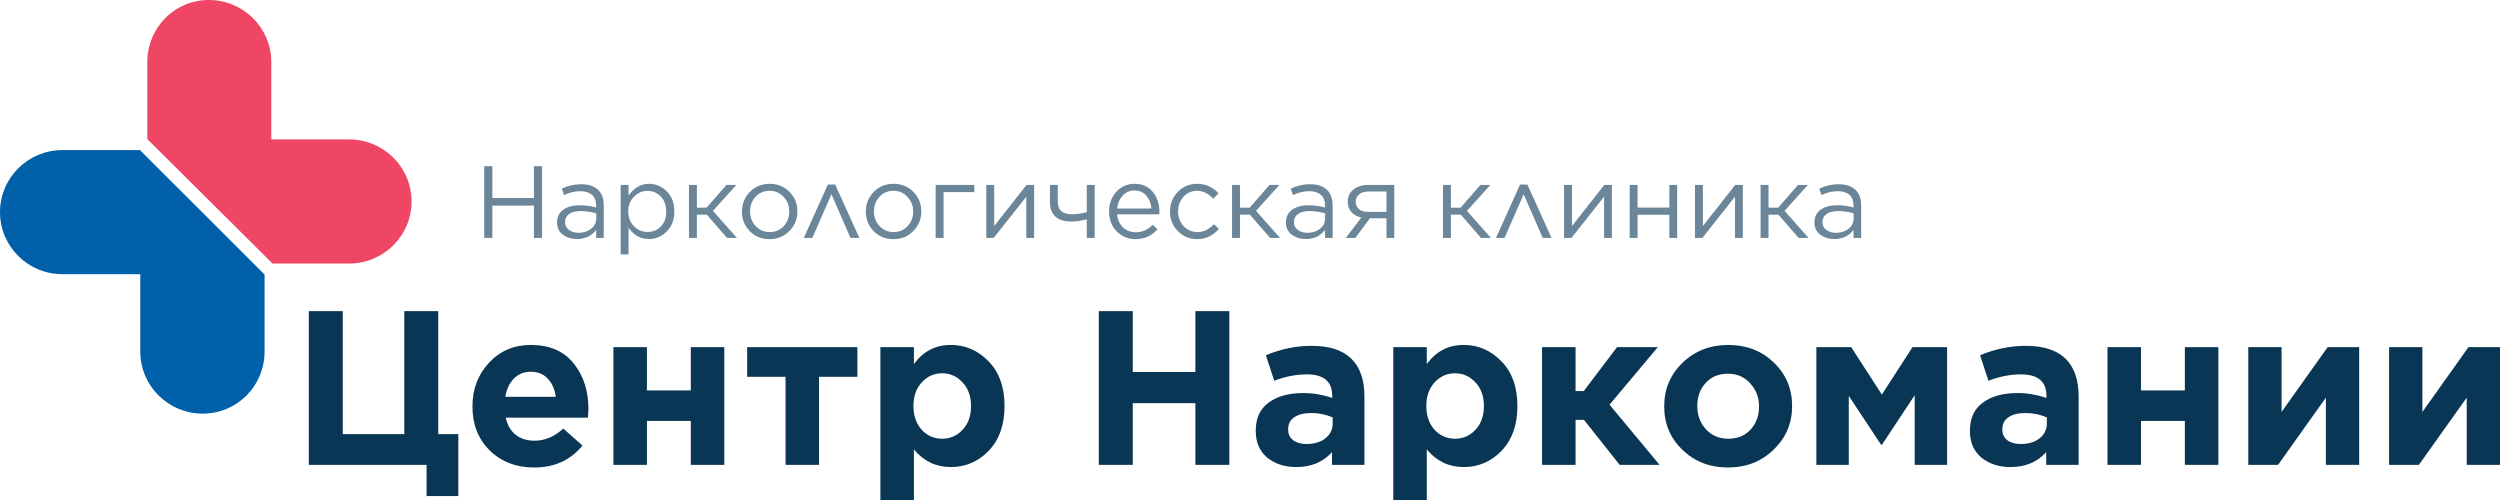 <svg width="250" height="50" viewBox="0 0 250 50" fill="none" xmlns="http://www.w3.org/2000/svg">
<path d="M6.244 15.007C2.796 15.007 0 17.786 0 21.214C0 24.642 2.796 27.42 6.244 27.42H14.027V35.155C14.027 38.583 16.823 41.362 20.272 41.362C23.721 41.362 26.458 38.583 26.458 35.155V27.452L13.995 15.007H6.244Z" fill="#0060AA"/>
<path d="M14.731 6.206C14.731 2.779 17.436 0 20.884 0C24.333 0 27.129 2.779 27.129 6.206V13.941H34.912C38.36 13.941 41.157 16.72 41.157 20.148C41.157 23.575 38.361 26.354 34.912 26.354H27.253L14.731 13.909V6.206Z" fill="#EF4665"/>
<path d="M48.422 23.792V16.618H49.235V19.805H53.392V16.618H54.205V23.792H53.392V20.564H49.235V23.792H48.422Z" fill="#093654" fill-opacity="0.6"/>
<path d="M57.69 23.905C57.155 23.905 56.689 23.761 56.291 23.474C55.9 23.181 55.704 22.774 55.704 22.255V22.234C55.704 21.695 55.91 21.274 56.322 20.974C56.74 20.673 57.292 20.523 57.978 20.523C58.52 20.523 59.066 20.598 59.614 20.748V20.564C59.614 20.092 59.477 19.733 59.203 19.488C58.928 19.242 58.537 19.119 58.03 19.119C57.495 19.119 56.956 19.248 56.414 19.508L56.178 18.862C56.802 18.569 57.447 18.422 58.112 18.422C58.867 18.422 59.439 18.616 59.83 19.006C60.194 19.368 60.376 19.884 60.376 20.553V23.792H59.614V22.993C59.148 23.601 58.506 23.905 57.69 23.905ZM57.844 23.28C58.345 23.28 58.767 23.146 59.11 22.88C59.453 22.607 59.624 22.262 59.624 21.845V21.332C59.09 21.182 58.568 21.107 58.061 21.107C57.567 21.107 57.183 21.206 56.908 21.404C56.641 21.602 56.507 21.869 56.507 22.203V22.224C56.507 22.545 56.637 22.801 56.898 22.993C57.158 23.184 57.474 23.28 57.844 23.28Z" fill="#093654" fill-opacity="0.6"/>
<path d="M62.064 25.432V18.493H62.856V19.559C63.412 18.773 64.091 18.381 64.894 18.381C65.573 18.381 66.166 18.63 66.674 19.129C67.181 19.628 67.435 20.294 67.435 21.127V21.148C67.435 21.975 67.181 22.641 66.674 23.146C66.166 23.652 65.573 23.905 64.894 23.905C64.05 23.905 63.371 23.529 62.856 22.777V25.432H62.064ZM64.749 23.198C65.285 23.198 65.73 23.013 66.087 22.644C66.444 22.275 66.622 21.78 66.622 21.158V21.138C66.622 20.523 66.44 20.027 66.077 19.651C65.72 19.276 65.278 19.088 64.749 19.088C64.242 19.088 63.793 19.283 63.402 19.672C63.017 20.061 62.825 20.547 62.825 21.127V21.148C62.825 21.742 63.017 22.234 63.402 22.624C63.786 23.006 64.235 23.198 64.749 23.198Z" fill="#093654" fill-opacity="0.6"/>
<path d="M69.689 18.493V20.769H70.656L72.642 18.493H73.63L71.294 21.086L73.691 23.792H72.704L70.677 21.466H69.689V23.792H68.897V18.493H69.689Z" fill="#093654" fill-opacity="0.6"/>
<path d="M76.952 23.915C76.163 23.915 75.504 23.649 74.976 23.116C74.455 22.576 74.194 21.927 74.194 21.168V21.148C74.194 20.383 74.458 19.73 74.987 19.19C75.515 18.651 76.177 18.381 76.972 18.381C77.761 18.381 78.42 18.651 78.948 19.19C79.476 19.723 79.74 20.369 79.74 21.127V21.148C79.74 21.913 79.473 22.566 78.938 23.105C78.409 23.645 77.748 23.915 76.952 23.915ZM76.972 23.208C77.535 23.208 78.001 23.01 78.372 22.613C78.742 22.217 78.927 21.735 78.927 21.168V21.148C78.927 20.574 78.735 20.085 78.351 19.682C77.974 19.279 77.507 19.078 76.952 19.078C76.389 19.078 75.923 19.279 75.552 19.682C75.189 20.079 75.007 20.56 75.007 21.127V21.148C75.007 21.722 75.196 22.21 75.573 22.613C75.95 23.01 76.417 23.208 76.972 23.208Z" fill="#093654" fill-opacity="0.6"/>
<path d="M83.517 18.452L85.935 23.792H85.05L83.147 19.426L81.233 23.792H80.379L82.787 18.452H83.517Z" fill="#093654" fill-opacity="0.6"/>
<path d="M89.341 23.915C88.552 23.915 87.894 23.649 87.365 23.116C86.844 22.576 86.583 21.927 86.583 21.168V21.148C86.583 20.383 86.847 19.73 87.376 19.19C87.904 18.651 88.566 18.381 89.362 18.381C90.15 18.381 90.809 18.651 91.337 19.19C91.865 19.723 92.129 20.369 92.129 21.127V21.148C92.129 21.913 91.862 22.566 91.327 23.105C90.799 23.645 90.137 23.915 89.341 23.915ZM89.362 23.208C89.924 23.208 90.39 23.01 90.761 22.613C91.131 22.217 91.316 21.735 91.316 21.168V21.148C91.316 20.574 91.124 20.085 90.74 19.682C90.363 19.279 89.897 19.078 89.341 19.078C88.778 19.078 88.312 19.279 87.942 19.682C87.578 20.079 87.396 20.56 87.396 21.127V21.148C87.396 21.722 87.585 22.21 87.962 22.613C88.34 23.01 88.806 23.208 89.362 23.208Z" fill="#093654" fill-opacity="0.6"/>
<path d="M93.564 23.792V18.493H97.433V19.211H94.357V23.792H93.564Z" fill="#093654" fill-opacity="0.6"/>
<path d="M98.629 23.792V18.493H99.421V22.603L102.652 18.493H103.413V23.792H102.631V19.672L99.369 23.792H98.629Z" fill="#093654" fill-opacity="0.6"/>
<path d="M108.678 23.792V21.927C108.115 22.077 107.608 22.152 107.155 22.152C105.715 22.152 104.994 21.493 104.994 20.174V18.493H105.776V20.113C105.776 20.577 105.893 20.912 106.126 21.117C106.366 21.322 106.74 21.425 107.248 21.425C107.7 21.425 108.177 21.353 108.678 21.209V18.493H109.47V23.792H108.678Z" fill="#093654" fill-opacity="0.6"/>
<path d="M113.564 23.915C112.823 23.915 112.196 23.659 111.681 23.146C111.167 22.627 110.91 21.964 110.91 21.158V21.138C110.91 20.366 111.15 19.713 111.63 19.18C112.117 18.647 112.727 18.381 113.461 18.381C114.223 18.381 114.826 18.647 115.272 19.18C115.718 19.713 115.941 20.379 115.941 21.179C115.941 21.288 115.938 21.373 115.931 21.435H111.712C111.767 21.995 111.969 22.436 112.319 22.757C112.676 23.071 113.098 23.228 113.585 23.228C114.216 23.228 114.775 22.979 115.262 22.48L115.756 22.921C115.173 23.584 114.442 23.915 113.564 23.915ZM111.712 20.851H115.138C115.097 20.338 114.929 19.911 114.634 19.57C114.346 19.221 113.948 19.047 113.441 19.047C112.981 19.047 112.59 19.218 112.268 19.559C111.952 19.901 111.767 20.331 111.712 20.851Z" fill="#093654" fill-opacity="0.6"/>
<path d="M119.725 23.915C118.95 23.915 118.302 23.645 117.781 23.105C117.259 22.566 116.999 21.92 116.999 21.168V21.148C116.999 20.383 117.259 19.73 117.781 19.19C118.302 18.651 118.95 18.381 119.725 18.381C120.548 18.381 121.258 18.695 121.855 19.324L121.33 19.877C120.823 19.344 120.284 19.078 119.715 19.078C119.173 19.078 118.72 19.276 118.357 19.672C117.993 20.068 117.811 20.553 117.811 21.127V21.148C117.811 21.722 117.997 22.21 118.367 22.613C118.744 23.01 119.211 23.208 119.766 23.208C120.356 23.208 120.898 22.945 121.392 22.419L121.896 22.89C121.293 23.573 120.569 23.915 119.725 23.915Z" fill="#093654" fill-opacity="0.6"/>
<path d="M123.998 18.493V20.769H124.965L126.951 18.493H127.939L125.603 21.086L128.001 23.792H127.013L124.986 21.466H123.998V23.792H123.206V18.493H123.998Z" fill="#093654" fill-opacity="0.6"/>
<path d="M130.578 23.905C130.043 23.905 129.577 23.761 129.179 23.474C128.788 23.181 128.592 22.774 128.592 22.255V22.234C128.592 21.695 128.798 21.274 129.21 20.974C129.628 20.673 130.18 20.523 130.866 20.523C131.408 20.523 131.953 20.598 132.502 20.748V20.564C132.502 20.092 132.365 19.733 132.091 19.488C131.816 19.242 131.425 19.119 130.918 19.119C130.383 19.119 129.844 19.248 129.302 19.508L129.066 18.862C129.69 18.569 130.335 18.422 131 18.422C131.755 18.422 132.327 18.616 132.718 19.006C133.082 19.368 133.264 19.884 133.264 20.553V23.792H132.502V22.993C132.036 23.601 131.394 23.905 130.578 23.905ZM130.732 23.28C131.233 23.28 131.655 23.146 131.998 22.88C132.341 22.607 132.512 22.262 132.512 21.845V21.332C131.977 21.182 131.456 21.107 130.949 21.107C130.455 21.107 130.071 21.206 129.796 21.404C129.529 21.602 129.395 21.869 129.395 22.203V22.224C129.395 22.545 129.525 22.801 129.786 22.993C130.047 23.184 130.362 23.28 130.732 23.28Z" fill="#093654" fill-opacity="0.6"/>
<path d="M135.528 23.792H134.582L136.135 21.753C135.703 21.657 135.367 21.472 135.127 21.199C134.894 20.926 134.777 20.584 134.777 20.174V20.164C134.777 19.658 134.966 19.255 135.343 18.955C135.72 18.647 136.224 18.493 136.856 18.493H139.428V23.792H138.646V21.824H137L135.528 23.792ZM138.646 19.149H136.866C136.475 19.149 136.159 19.242 135.919 19.426C135.686 19.61 135.569 19.857 135.569 20.164V20.174C135.569 20.488 135.683 20.738 135.909 20.922C136.142 21.107 136.461 21.196 136.866 21.189H138.646V19.149Z" fill="#093654" fill-opacity="0.6"/>
<path d="M145.089 18.493V20.769H146.056L148.042 18.493H149.03L146.694 21.086L149.091 23.792H148.104L146.077 21.466H145.089V23.792H144.297V18.493H145.089Z" fill="#093654" fill-opacity="0.6"/>
<path d="M152.738 18.452L155.156 23.792H154.271L152.367 19.426L150.454 23.792H149.6L152.007 18.452H152.738Z" fill="#093654" fill-opacity="0.6"/>
<path d="M156.404 23.792V18.493H157.197V22.603L160.427 18.493H161.189V23.792H160.407V19.672L157.145 23.792H156.404Z" fill="#093654" fill-opacity="0.6"/>
<path d="M162.966 23.792V18.493H163.758V20.758H166.937V18.493H167.719V23.792H166.937V21.476H163.758V23.792H162.966Z" fill="#093654" fill-opacity="0.6"/>
<path d="M169.497 23.792V18.493H170.289V22.603L173.52 18.493H174.281V23.792H173.499V19.672L170.238 23.792H169.497Z" fill="#093654" fill-opacity="0.6"/>
<path d="M176.851 18.493V20.769H177.818L179.804 18.493H180.791L178.456 21.086L180.853 23.792H179.865L177.838 21.466H176.851V23.792H176.058V18.493H176.851Z" fill="#093654" fill-opacity="0.6"/>
<path d="M183.43 23.905C182.895 23.905 182.429 23.761 182.031 23.474C181.64 23.181 181.445 22.774 181.445 22.255V22.234C181.445 21.695 181.65 21.274 182.062 20.974C182.48 20.673 183.033 20.523 183.719 20.523C184.26 20.523 184.806 20.598 185.354 20.748V20.564C185.354 20.092 185.217 19.733 184.943 19.488C184.669 19.242 184.278 19.119 183.77 19.119C183.235 19.119 182.696 19.248 182.155 19.508L181.918 18.862C182.542 18.569 183.187 18.422 183.852 18.422C184.607 18.422 185.18 18.616 185.571 19.006C185.934 19.368 186.116 19.884 186.116 20.553V23.792H185.354V22.993C184.888 23.601 184.247 23.905 183.43 23.905ZM183.585 23.28C184.086 23.28 184.507 23.146 184.85 22.88C185.193 22.607 185.365 22.262 185.365 21.845V21.332C184.83 21.182 184.308 21.107 183.801 21.107C183.307 21.107 182.923 21.206 182.648 21.404C182.381 21.602 182.247 21.869 182.247 22.203V22.224C182.247 22.545 182.378 22.801 182.638 22.993C182.899 23.184 183.214 23.28 183.585 23.28Z" fill="#093654" fill-opacity="0.6"/>
<path d="M42.656 49.605V46.486H30.882V31.113H34.278V43.411H40.429V31.113H43.824V43.411H45.831V49.605H42.656Z" fill="#093654"/>
<path d="M53.419 46.75C51.626 46.75 50.149 46.186 48.987 45.059C47.826 43.916 47.246 42.452 47.246 40.666V40.622C47.246 38.909 47.797 37.46 48.899 36.274C50.002 35.088 51.398 34.495 53.089 34.495C54.955 34.495 56.381 35.11 57.366 36.34C58.351 37.569 58.843 39.085 58.843 40.886C58.843 41.032 58.828 41.325 58.799 41.764H50.575C50.737 42.511 51.067 43.082 51.567 43.477C52.067 43.873 52.699 44.07 53.463 44.07C54.477 44.07 55.433 43.668 56.33 42.862L58.248 44.553C57.057 46.018 55.448 46.75 53.419 46.75ZM50.531 39.678H55.58C55.477 38.916 55.205 38.309 54.764 37.855C54.338 37.401 53.779 37.174 53.089 37.174C52.398 37.174 51.832 37.401 51.391 37.855C50.95 38.294 50.663 38.902 50.531 39.678Z" fill="#093654"/>
<path d="M61.341 46.486V34.715H64.692V39.041H69.08V34.715H72.431V46.486H69.08V42.094H64.692V46.486H61.341Z" fill="#093654"/>
<path d="M78.553 46.486V37.679H74.717V34.715H85.741V37.679H81.904V46.486H78.553Z" fill="#093654"/>
<path d="M88.04 50V34.715H91.391V36.406C92.317 35.132 93.544 34.495 95.073 34.495C96.543 34.495 97.807 35.044 98.865 36.142C99.924 37.225 100.453 38.704 100.453 40.578V40.622C100.453 42.496 99.924 43.982 98.865 45.081C97.822 46.164 96.558 46.706 95.073 46.706C93.603 46.706 92.376 46.12 91.391 44.949V50H88.04ZM92.162 42.972C92.721 43.572 93.405 43.873 94.213 43.873C95.022 43.873 95.705 43.572 96.263 42.972C96.822 42.372 97.101 41.589 97.101 40.622V40.578C97.101 39.627 96.822 38.851 96.263 38.25C95.705 37.635 95.022 37.328 94.213 37.328C93.405 37.328 92.721 37.635 92.162 38.25C91.619 38.851 91.347 39.627 91.347 40.578V40.622C91.347 41.574 91.619 42.357 92.162 42.972Z" fill="#093654"/>
<path d="M109.881 46.486V31.113H113.276V37.196H119.538V31.113H122.933V46.486H119.538V40.315H113.276V46.486H109.881Z" fill="#093654"/>
<path d="M129.631 46.706C128.469 46.706 127.499 46.391 126.72 45.761C125.956 45.117 125.574 44.231 125.574 43.104V43.06C125.574 41.83 126 40.9 126.852 40.271C127.72 39.627 128.881 39.304 130.336 39.304C131.292 39.304 132.254 39.466 133.224 39.788V39.59C133.224 38.155 132.379 37.438 130.689 37.438C129.616 37.438 128.528 37.65 127.426 38.075L126.588 35.527C128.072 34.898 129.601 34.583 131.174 34.583C132.952 34.583 134.283 35.022 135.165 35.9C136.017 36.75 136.443 38.002 136.443 39.656V46.486H133.202V45.212C132.306 46.208 131.115 46.706 129.631 46.706ZM130.645 44.4C131.438 44.4 132.071 44.209 132.541 43.829C133.026 43.448 133.268 42.95 133.268 42.335V41.742C132.607 41.45 131.894 41.303 131.13 41.303C130.41 41.303 129.844 41.442 129.432 41.72C129.021 41.998 128.815 42.401 128.815 42.928V42.972C128.815 43.411 128.984 43.763 129.322 44.026C129.66 44.275 130.101 44.4 130.645 44.4Z" fill="#093654"/>
<path d="M139.327 50V34.715H142.679V36.406C143.605 35.132 144.832 34.495 146.361 34.495C147.83 34.495 149.095 35.044 150.153 36.142C151.211 37.225 151.74 38.704 151.74 40.578V40.622C151.74 42.496 151.211 43.982 150.153 45.081C149.109 46.164 147.845 46.706 146.361 46.706C144.891 46.706 143.663 46.12 142.679 44.949V50H139.327ZM143.45 42.972C144.009 43.572 144.692 43.873 145.501 43.873C146.309 43.873 146.993 43.572 147.551 42.972C148.11 42.372 148.389 41.589 148.389 40.622V40.578C148.389 39.627 148.11 38.851 147.551 38.25C146.993 37.635 146.309 37.328 145.501 37.328C144.692 37.328 144.009 37.635 143.45 38.25C142.906 38.851 142.634 39.627 142.634 40.578V40.622C142.634 41.574 142.906 42.357 143.45 42.972Z" fill="#093654"/>
<path d="M157.557 34.715V39.107H158.373L161.702 34.715H165.781L160.952 40.468L165.957 46.486H161.966L158.395 41.984H157.557V46.486H154.205V34.715H157.557Z" fill="#093654"/>
<path d="M172.794 46.75C170.986 46.75 169.472 46.164 168.252 44.993C167.032 43.821 166.422 42.379 166.422 40.666V40.622C166.422 38.909 167.032 37.46 168.252 36.274C169.486 35.088 171.015 34.495 172.838 34.495C174.646 34.495 176.16 35.081 177.38 36.252C178.6 37.423 179.21 38.865 179.21 40.578V40.622C179.21 42.335 178.592 43.785 177.358 44.971C176.138 46.157 174.616 46.75 172.794 46.75ZM172.838 43.873C173.764 43.873 174.506 43.565 175.065 42.95C175.623 42.335 175.902 41.574 175.902 40.666V40.622C175.902 39.729 175.609 38.968 175.021 38.338C174.447 37.694 173.705 37.372 172.794 37.372C171.868 37.372 171.125 37.679 170.567 38.294C170.008 38.909 169.729 39.671 169.729 40.578V40.622C169.729 41.515 170.016 42.284 170.589 42.928C171.177 43.558 171.926 43.873 172.838 43.873Z" fill="#093654"/>
<path d="M181.636 46.486V34.715H185.12L188.185 39.458L191.249 34.715H194.711V46.486H191.47V39.524L188.185 44.488H188.119L184.877 39.59V46.486H181.636Z" fill="#093654"/>
<path d="M201.05 46.706C199.889 46.706 198.919 46.391 198.14 45.761C197.375 45.117 196.993 44.231 196.993 43.104V43.06C196.993 41.83 197.419 40.9 198.272 40.271C199.139 39.627 200.3 39.304 201.756 39.304C202.711 39.304 203.674 39.466 204.644 39.788V39.59C204.644 38.155 203.799 37.438 202.108 37.438C201.035 37.438 199.948 37.65 198.845 38.075L198.007 35.527C199.492 34.898 201.021 34.583 202.593 34.583C204.372 34.583 205.702 35.022 206.584 35.9C207.437 36.75 207.863 38.002 207.863 39.656V46.486H204.622V45.212C203.725 46.208 202.535 46.706 201.05 46.706ZM202.064 44.4C202.858 44.4 203.49 44.209 203.96 43.829C204.445 43.448 204.688 42.95 204.688 42.335V41.742C204.027 41.45 203.314 41.303 202.549 41.303C201.829 41.303 201.263 41.442 200.852 41.72C200.44 41.998 200.234 42.401 200.234 42.928V42.972C200.234 43.411 200.403 43.763 200.741 44.026C201.079 44.275 201.52 44.4 202.064 44.4Z" fill="#093654"/>
<path d="M210.747 46.486V34.715H214.098V39.041H218.486V34.715H221.837V46.486H218.486V42.094H214.098V46.486H210.747Z" fill="#093654"/>
<path d="M224.828 46.486V34.715H228.158V41.193L232.766 34.715H235.918V46.486H232.589V39.766L227.805 46.486H224.828Z" fill="#093654"/>
<path d="M238.91 46.486V34.715H242.239V41.193L246.847 34.715H250V46.486H246.671V39.766L241.886 46.486H238.91Z" fill="#093654"/>
</svg>
